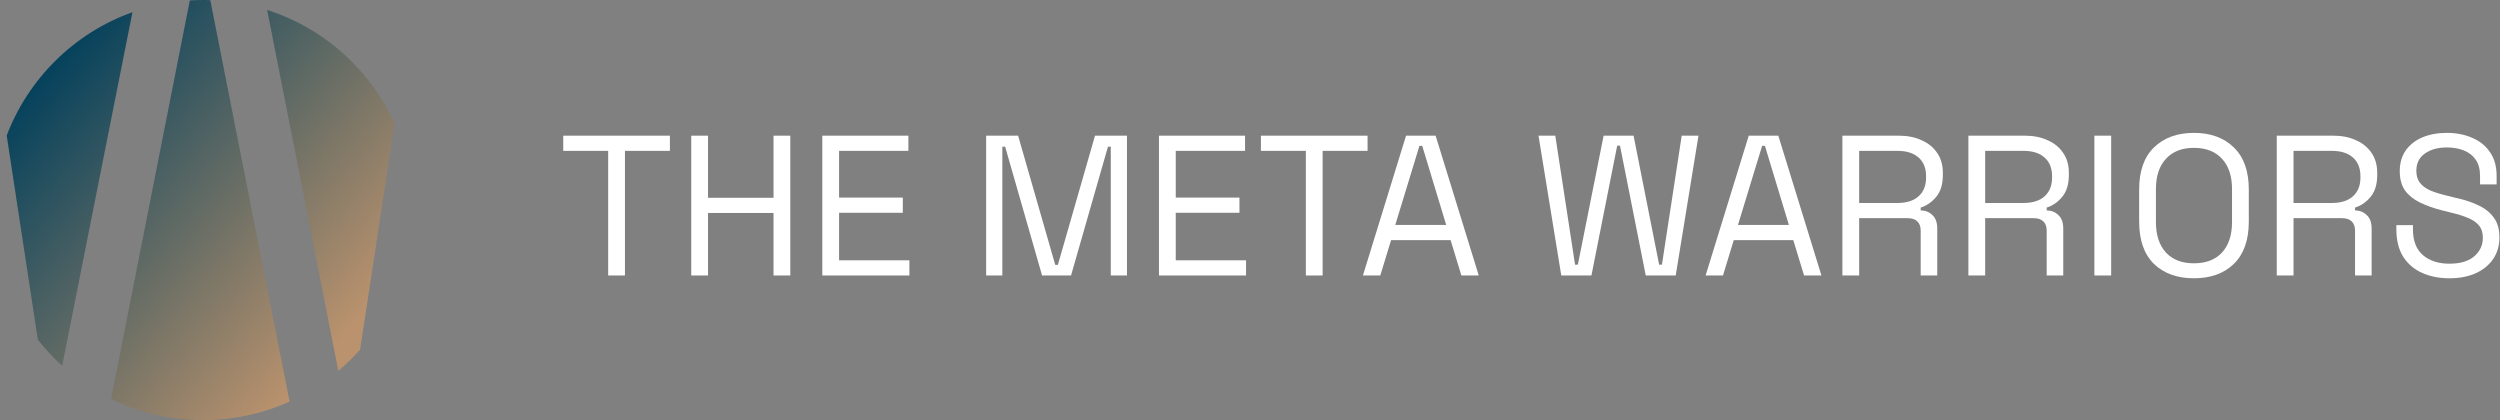 <svg width="363" height="61" viewBox="0 0 363 61" fill="none" xmlns="http://www.w3.org/2000/svg">
<rect x="0" y="0" width="363" height="61" fill="#808080" stroke="none"/>
<path d="M88.308 40V21.904H81.783V19.7H97.269V21.904H90.744V40H88.308Z" fill="white"/>
<path d="M100.369 40V19.7H102.805V28.719H112.317V19.7H114.753V40H112.317V30.923H102.805V40H100.369Z" fill="white"/>
<path d="M119.4 40V19.7H131.899V21.904H121.836V28.69H131.087V30.894H121.836V37.796H132.044V40H119.4Z" fill="white"/>
<path d="M143.189 40V19.7H147.829L153.223 38.463H153.6L158.994 19.7H163.634V40H161.285V21.295H160.879L155.514 40H151.309L145.944 21.295H145.538V40H143.189Z" fill="white"/>
<path d="M168.281 40V19.7H180.78V21.904H170.717V28.69H179.968V30.894H170.717V37.796H180.925V40H168.281Z" fill="white"/>
<path d="M189.61 40V21.904H183.085V19.7H198.571V21.904H192.046V40H189.61Z" fill="white"/>
<path d="M197.895 40L204.159 19.7H208.451L214.715 40H212.192L210.626 34.867H201.984L200.418 40H197.895ZM202.593 32.663H209.988L206.508 21.179H206.102L202.593 32.663Z" fill="white"/>
<path d="M226.697 40L223.391 19.7H225.827L228.698 38.434H229.104L232.845 19.7H237.195L240.907 38.434H241.313L244.184 19.7H246.62L243.314 40H238.964L235.223 21.15H234.817L231.076 40H226.697Z" fill="white"/>
<path d="M247.654 40L253.918 19.7H258.21L264.474 40H261.951L260.385 34.867H251.743L250.177 40H247.654ZM252.352 32.663H259.747L256.267 21.179H255.861L252.352 32.663Z" fill="white"/>
<path d="M267.515 40V19.7H275.722C276.979 19.7 278.081 19.922 279.028 20.367C279.995 20.792 280.749 21.411 281.29 22.223C281.832 23.016 282.102 23.973 282.102 25.094V25.413C282.102 26.747 281.783 27.801 281.145 28.574C280.507 29.347 279.753 29.869 278.883 30.14V30.546C279.579 30.565 280.15 30.797 280.594 31.242C281.058 31.667 281.29 32.315 281.29 33.185V40H278.883V33.475C278.883 32.895 278.719 32.45 278.39 32.141C278.081 31.832 277.607 31.677 276.969 31.677H269.951V40H267.515ZM269.951 29.473H275.49C276.824 29.473 277.849 29.154 278.564 28.516C279.299 27.859 279.666 26.95 279.666 25.79V25.587C279.666 24.427 279.309 23.528 278.593 22.89C277.878 22.233 276.844 21.904 275.49 21.904H269.951V29.473Z" fill="white"/>
<path d="M285.81 40V19.7H294.017C295.274 19.7 296.376 19.922 297.323 20.367C298.29 20.792 299.044 21.411 299.585 22.223C300.127 23.016 300.397 23.973 300.397 25.094V25.413C300.397 26.747 300.078 27.801 299.44 28.574C298.802 29.347 298.048 29.869 297.178 30.14V30.546C297.874 30.565 298.445 30.797 298.889 31.242C299.353 31.667 299.585 32.315 299.585 33.185V40H297.178V33.475C297.178 32.895 297.014 32.45 296.685 32.141C296.376 31.832 295.902 31.677 295.264 31.677H288.246V40H285.81ZM288.246 29.473H293.785C295.119 29.473 296.144 29.154 296.859 28.516C297.594 27.859 297.961 26.95 297.961 25.79V25.587C297.961 24.427 297.604 23.528 296.888 22.89C296.173 22.233 295.139 21.904 293.785 21.904H288.246V29.473Z" fill="white"/>
<path d="M304.105 40V19.7H306.541V40H304.105Z" fill="white"/>
<path d="M318.551 40.406C316.135 40.406 314.201 39.71 312.751 38.318C311.321 36.907 310.605 34.857 310.605 32.17V27.53C310.605 24.843 311.321 22.803 312.751 21.411C314.201 20 316.135 19.294 318.551 19.294C320.987 19.294 322.921 20 324.351 21.411C325.801 22.803 326.526 24.843 326.526 27.53V32.17C326.526 34.857 325.801 36.907 324.351 38.318C322.921 39.71 320.987 40.406 318.551 40.406ZM318.551 38.231C320.311 38.231 321.674 37.709 322.64 36.665C323.607 35.602 324.09 34.132 324.09 32.257V27.443C324.09 25.568 323.607 24.108 322.64 23.064C321.674 22.001 320.311 21.469 318.551 21.469C316.811 21.469 315.458 22.001 314.491 23.064C313.525 24.108 313.041 25.568 313.041 27.443V32.257C313.041 34.132 313.525 35.602 314.491 36.665C315.458 37.709 316.811 38.231 318.551 38.231Z" fill="white"/>
<path d="M330.585 40V19.7H338.792C340.048 19.7 341.15 19.922 342.098 20.367C343.064 20.792 343.818 21.411 344.36 22.223C344.901 23.016 345.172 23.973 345.172 25.094V25.413C345.172 26.747 344.853 27.801 344.215 28.574C343.577 29.347 342.823 29.869 341.953 30.14V30.546C342.649 30.565 343.219 30.797 343.664 31.242C344.128 31.667 344.36 32.315 344.36 33.185V40H341.953V33.475C341.953 32.895 341.788 32.45 341.46 32.141C341.15 31.832 340.677 31.677 340.039 31.677H333.021V40H330.585ZM333.021 29.473H338.56C339.894 29.473 340.918 29.154 341.634 28.516C342.368 27.859 342.736 26.95 342.736 25.79V25.587C342.736 24.427 342.378 23.528 341.663 22.89C340.947 22.233 339.913 21.904 338.56 21.904H333.021V29.473Z" fill="white"/>
<path d="M355.637 40.406C354.167 40.406 352.853 40.145 351.693 39.623C350.533 39.101 349.614 38.318 348.938 37.274C348.28 36.211 347.952 34.886 347.952 33.301V32.692H350.359V33.301C350.359 34.983 350.852 36.24 351.838 37.071C352.824 37.883 354.09 38.289 355.637 38.289C357.222 38.289 358.43 37.931 359.262 37.216C360.093 36.501 360.509 35.602 360.509 34.519C360.509 33.765 360.315 33.166 359.929 32.721C359.561 32.276 359.039 31.919 358.363 31.648C357.686 31.358 356.893 31.107 355.985 30.894L354.477 30.517C353.297 30.208 352.253 29.831 351.345 29.386C350.436 28.941 349.721 28.361 349.199 27.646C348.696 26.911 348.445 25.974 348.445 24.833C348.445 23.692 348.725 22.706 349.286 21.875C349.866 21.044 350.668 20.406 351.693 19.961C352.737 19.516 353.935 19.294 355.289 19.294C356.661 19.294 357.889 19.536 358.972 20.019C360.074 20.483 360.934 21.179 361.553 22.107C362.191 23.016 362.51 24.166 362.51 25.558V26.776H360.103V25.558C360.103 24.572 359.89 23.779 359.465 23.18C359.059 22.581 358.488 22.136 357.754 21.846C357.038 21.556 356.217 21.411 355.289 21.411C353.955 21.411 352.882 21.711 352.07 22.31C351.258 22.89 350.852 23.721 350.852 24.804C350.852 25.519 351.026 26.099 351.374 26.544C351.722 26.989 352.215 27.356 352.853 27.646C353.491 27.917 354.254 28.158 355.144 28.371L356.652 28.748C357.831 28.999 358.885 29.347 359.813 29.792C360.76 30.217 361.514 30.807 362.075 31.561C362.635 32.296 362.916 33.262 362.916 34.461C362.916 35.66 362.616 36.704 362.017 37.593C361.417 38.482 360.567 39.178 359.465 39.681C358.382 40.164 357.106 40.406 355.637 40.406Z" fill="white"/>
<path fill-rule="evenodd" clip-rule="evenodd" d="M16.132 57.922C20.168 59.894 24.705 61 29.5 61C33.972 61 38.22 60.037 42.047 58.308L30.533 0.017C30.19 0.006 29.846 0 29.5 0C28.849 0 28.202 0.02 27.561 0.061L16.132 57.922ZM38.788 1.44L49.124 53.85C50.249 52.903 51.305 51.876 52.283 50.778L57.294 17.923C53.759 10.122 47.036 4.074 38.788 1.44ZM19.233 1.771L9.029 53.11C7.747 51.948 6.564 50.679 5.494 49.316L0.974 19.682C4.133 11.357 10.832 4.774 19.233 1.771Z" fill="url(#paint0_linear_613_31)"/>
<defs>
<linearGradient id="paint0_linear_613_31" x1="5.591" y1="12" x2="48.791" y2="50.052" gradientUnits="userSpaceOnUse">
<stop stop-color="#06425C"/>
<stop offset="1" stop-color="#BA926D"/>
</linearGradient>
</defs>
</svg>
